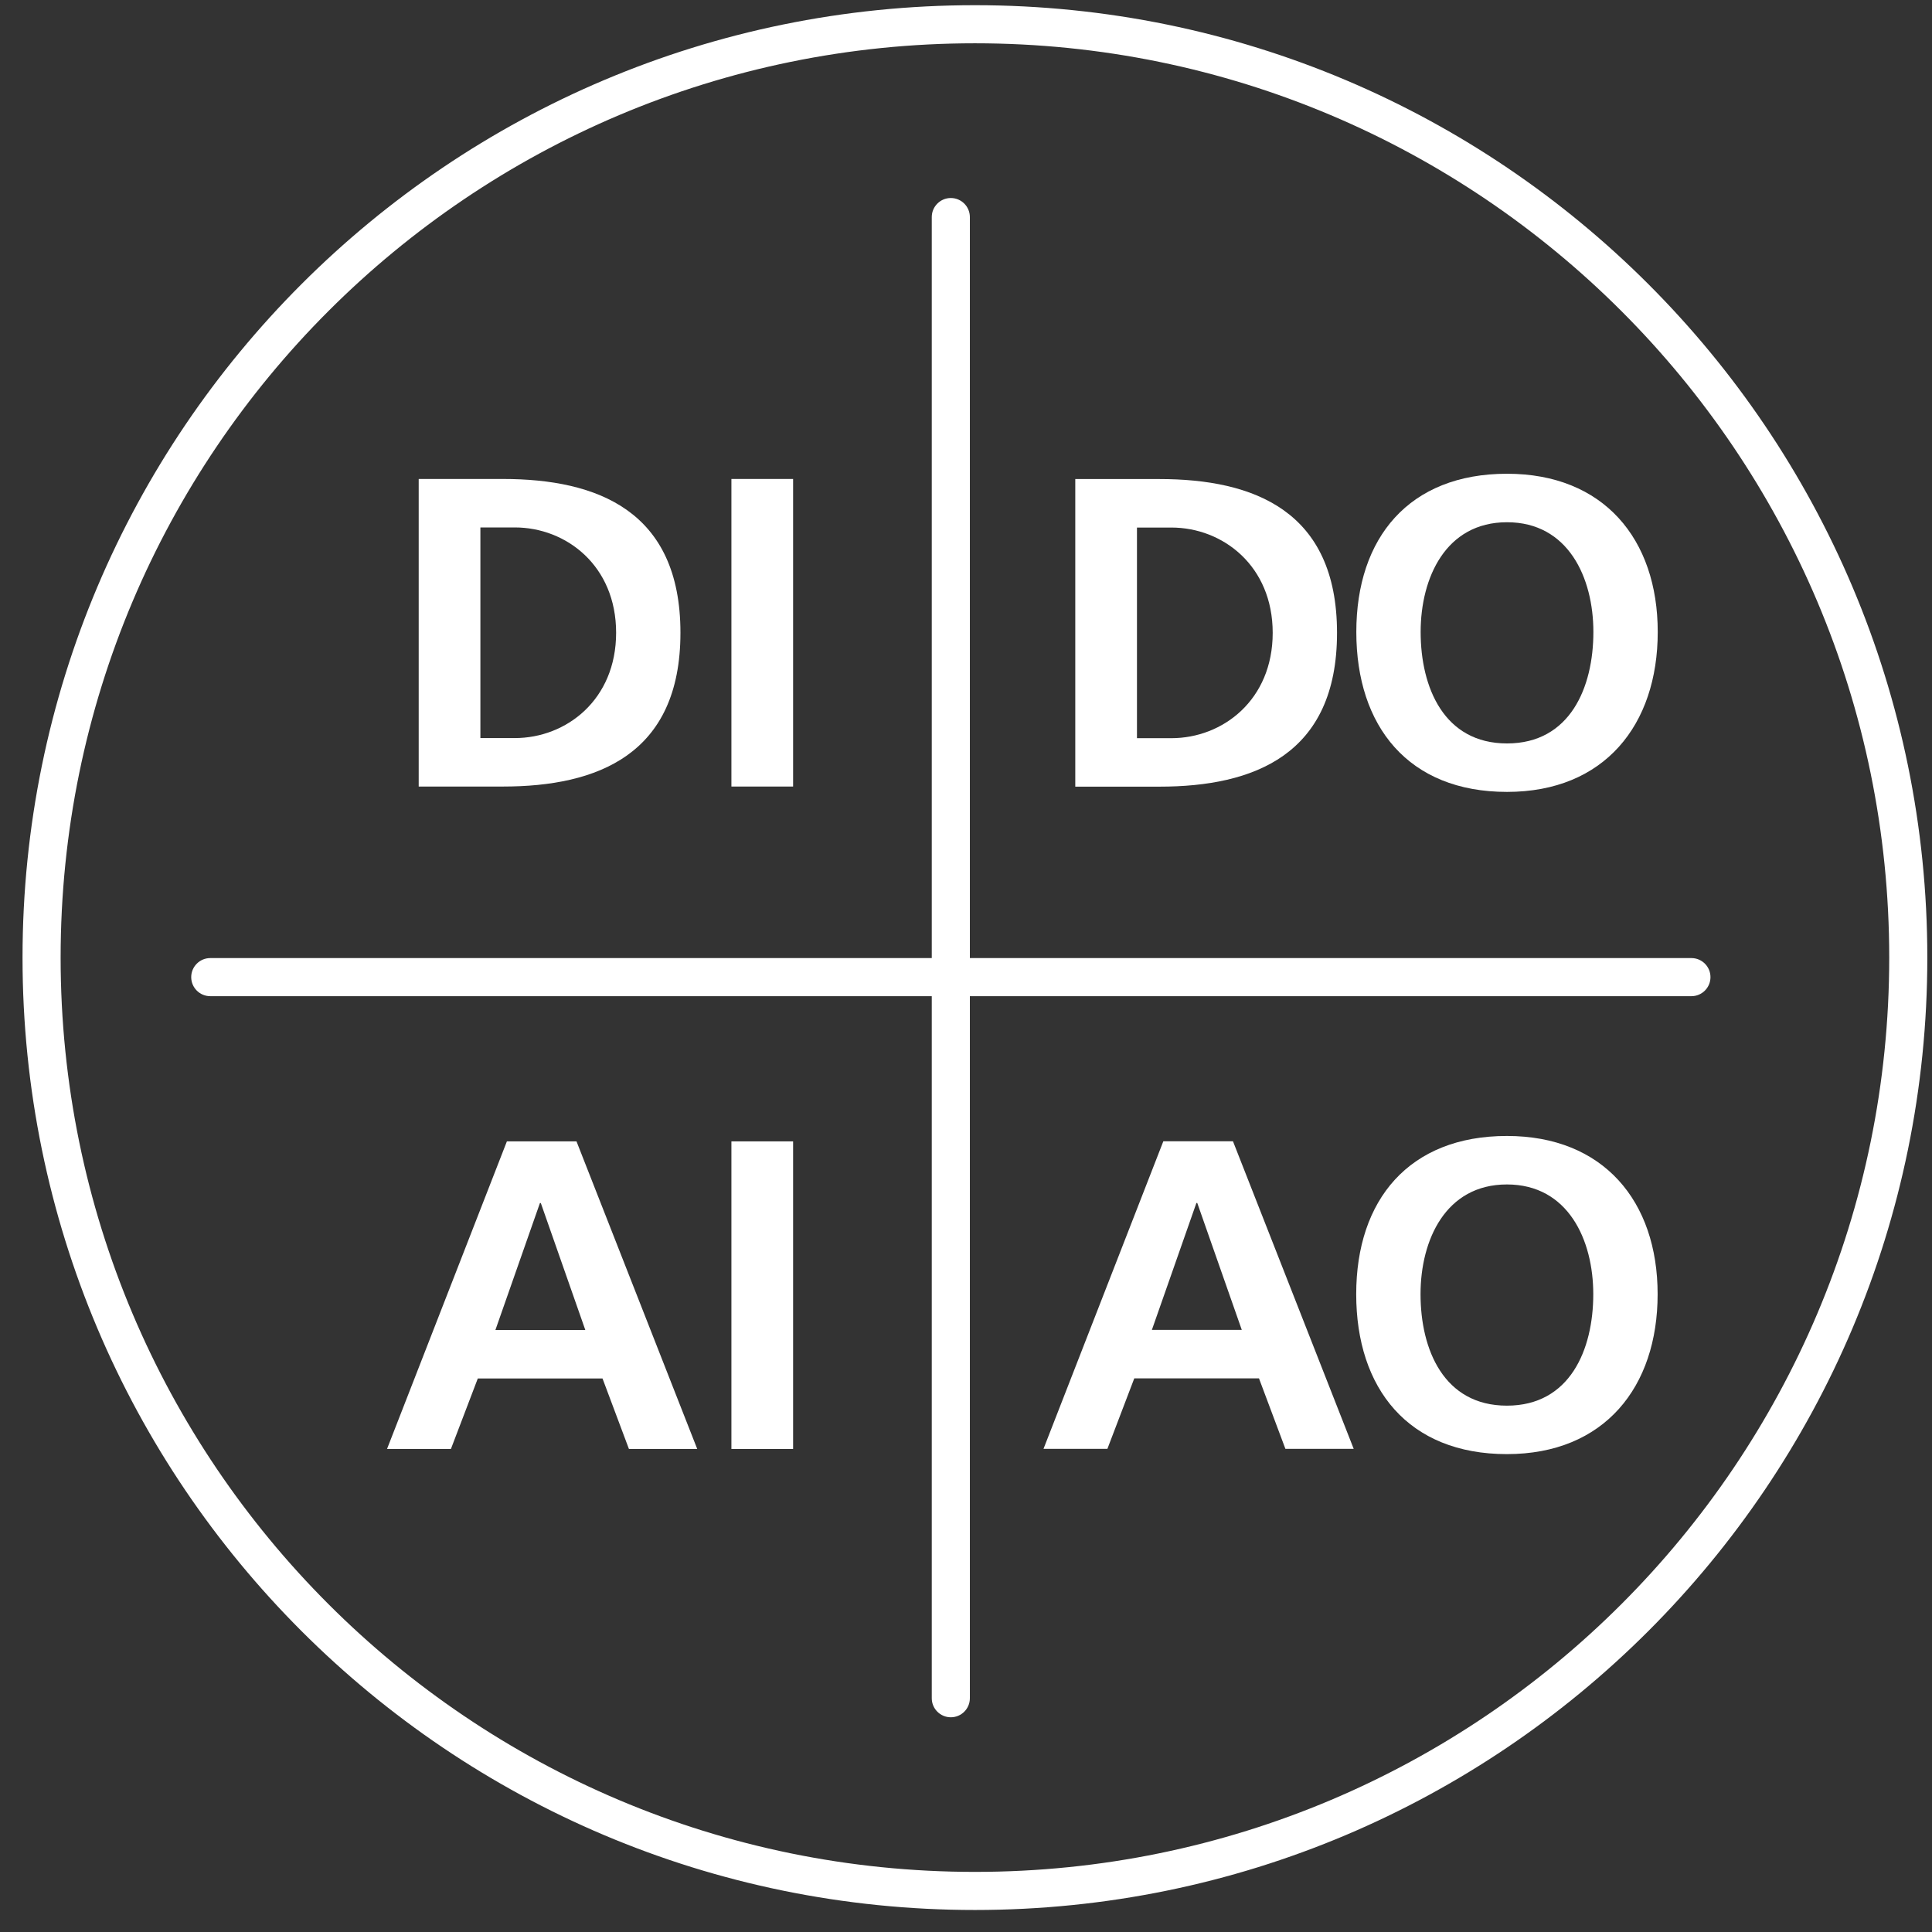 <svg width="71" height="71" viewBox="0 0 71 71" fill="none" xmlns="http://www.w3.org/2000/svg">
<rect x="0" y="0" width="71" height="71" fill="#333333" stroke="none"/>
<path fill-rule="evenodd" clip-rule="evenodd" d="M35.828 68.791C54.385 68.791 69.428 53.748 69.428 35.191C69.428 16.635 54.385 1.591 35.828 1.591C17.271 1.591 2.228 16.635 2.228 35.191C2.228 53.748 17.271 68.791 35.828 68.791ZM35.828 70.191C55.158 70.191 70.828 54.521 70.828 35.191C70.828 15.861 55.158 0.191 35.828 0.191C16.498 0.191 0.828 15.861 0.828 35.191C0.828 54.521 16.498 70.191 35.828 70.191Z" fill="white"/>
<path fill-rule="evenodd" clip-rule="evenodd" d="M34.942 7.277C35.329 7.277 35.642 7.591 35.642 7.977V62.409C35.642 62.796 35.329 63.109 34.942 63.109C34.556 63.109 34.242 62.796 34.242 62.409V7.977C34.242 7.591 34.556 7.277 34.942 7.277Z" fill="white"/>
<path fill-rule="evenodd" clip-rule="evenodd" d="M7.027 35.909C7.027 35.523 7.341 35.209 7.727 35.209H62.159C62.546 35.209 62.859 35.523 62.859 35.909C62.859 36.296 62.546 36.609 62.159 36.609H7.727C7.341 36.609 7.027 36.296 7.027 35.909Z" fill="white"/>
<path d="M26.879 28.905V17.602H29.146V28.905H26.879Z" fill="white"/>
<path d="M15.387 28.905V17.602H18.48C21.945 17.602 25.006 18.768 25.006 23.253C25.006 27.739 21.945 28.905 18.48 28.905H15.387ZM17.654 19.383V27.124H18.917C20.812 27.124 22.642 25.715 22.642 23.253C22.642 20.792 20.812 19.383 18.917 19.383H17.654Z" fill="white"/>
<path d="M49.844 23.224C49.844 19.758 51.787 17.41 55.382 17.41C58.929 17.41 60.921 19.807 60.921 23.224C60.921 26.641 58.961 29.102 55.382 29.102C51.755 29.102 49.844 26.689 49.844 23.224ZM52.208 23.224C52.208 25.264 53.066 27.321 55.382 27.321C57.698 27.321 58.556 25.264 58.556 23.224C58.556 21.232 57.633 19.192 55.382 19.192C53.131 19.192 52.208 21.232 52.208 23.224Z" fill="white"/>
<path d="M39.516 28.909V17.605H42.609C46.074 17.605 49.135 18.771 49.135 23.257C49.135 27.743 46.074 28.909 42.609 28.909H39.516ZM41.783 19.387V27.128H43.046C44.941 27.128 46.771 25.719 46.771 23.257C46.771 20.796 44.941 19.387 43.046 19.387H41.783Z" fill="white"/>
<path d="M26.879 53.249V41.945H29.146V53.249H26.879Z" fill="white"/>
<path d="M21.51 48.877L19.875 44.212H19.842L18.206 48.877H21.51ZM14.223 53.249L18.628 41.945H21.186L25.623 53.249H23.113L22.142 50.658H17.559L16.571 53.249H14.223Z" fill="white"/>
<path d="M49.84 47.56C49.84 44.094 51.783 41.746 55.378 41.746C58.925 41.746 60.917 44.143 60.917 47.56C60.917 50.977 58.957 53.438 55.378 53.438C51.751 53.438 49.84 51.026 49.84 47.56ZM52.204 47.56C52.204 49.6 53.062 51.657 55.378 51.657C57.694 51.657 58.552 49.6 58.552 47.56C58.552 45.568 57.629 43.528 55.378 43.528C53.127 43.528 52.204 45.568 52.204 47.56Z" fill="white"/>
<path d="M45.635 48.873L43.999 44.209H43.967L42.331 48.873H45.635ZM38.348 53.245L42.752 41.941H45.311L49.748 53.245H47.238L46.267 50.654H41.684L40.696 53.245H38.348Z" fill="white"/>
</svg>
